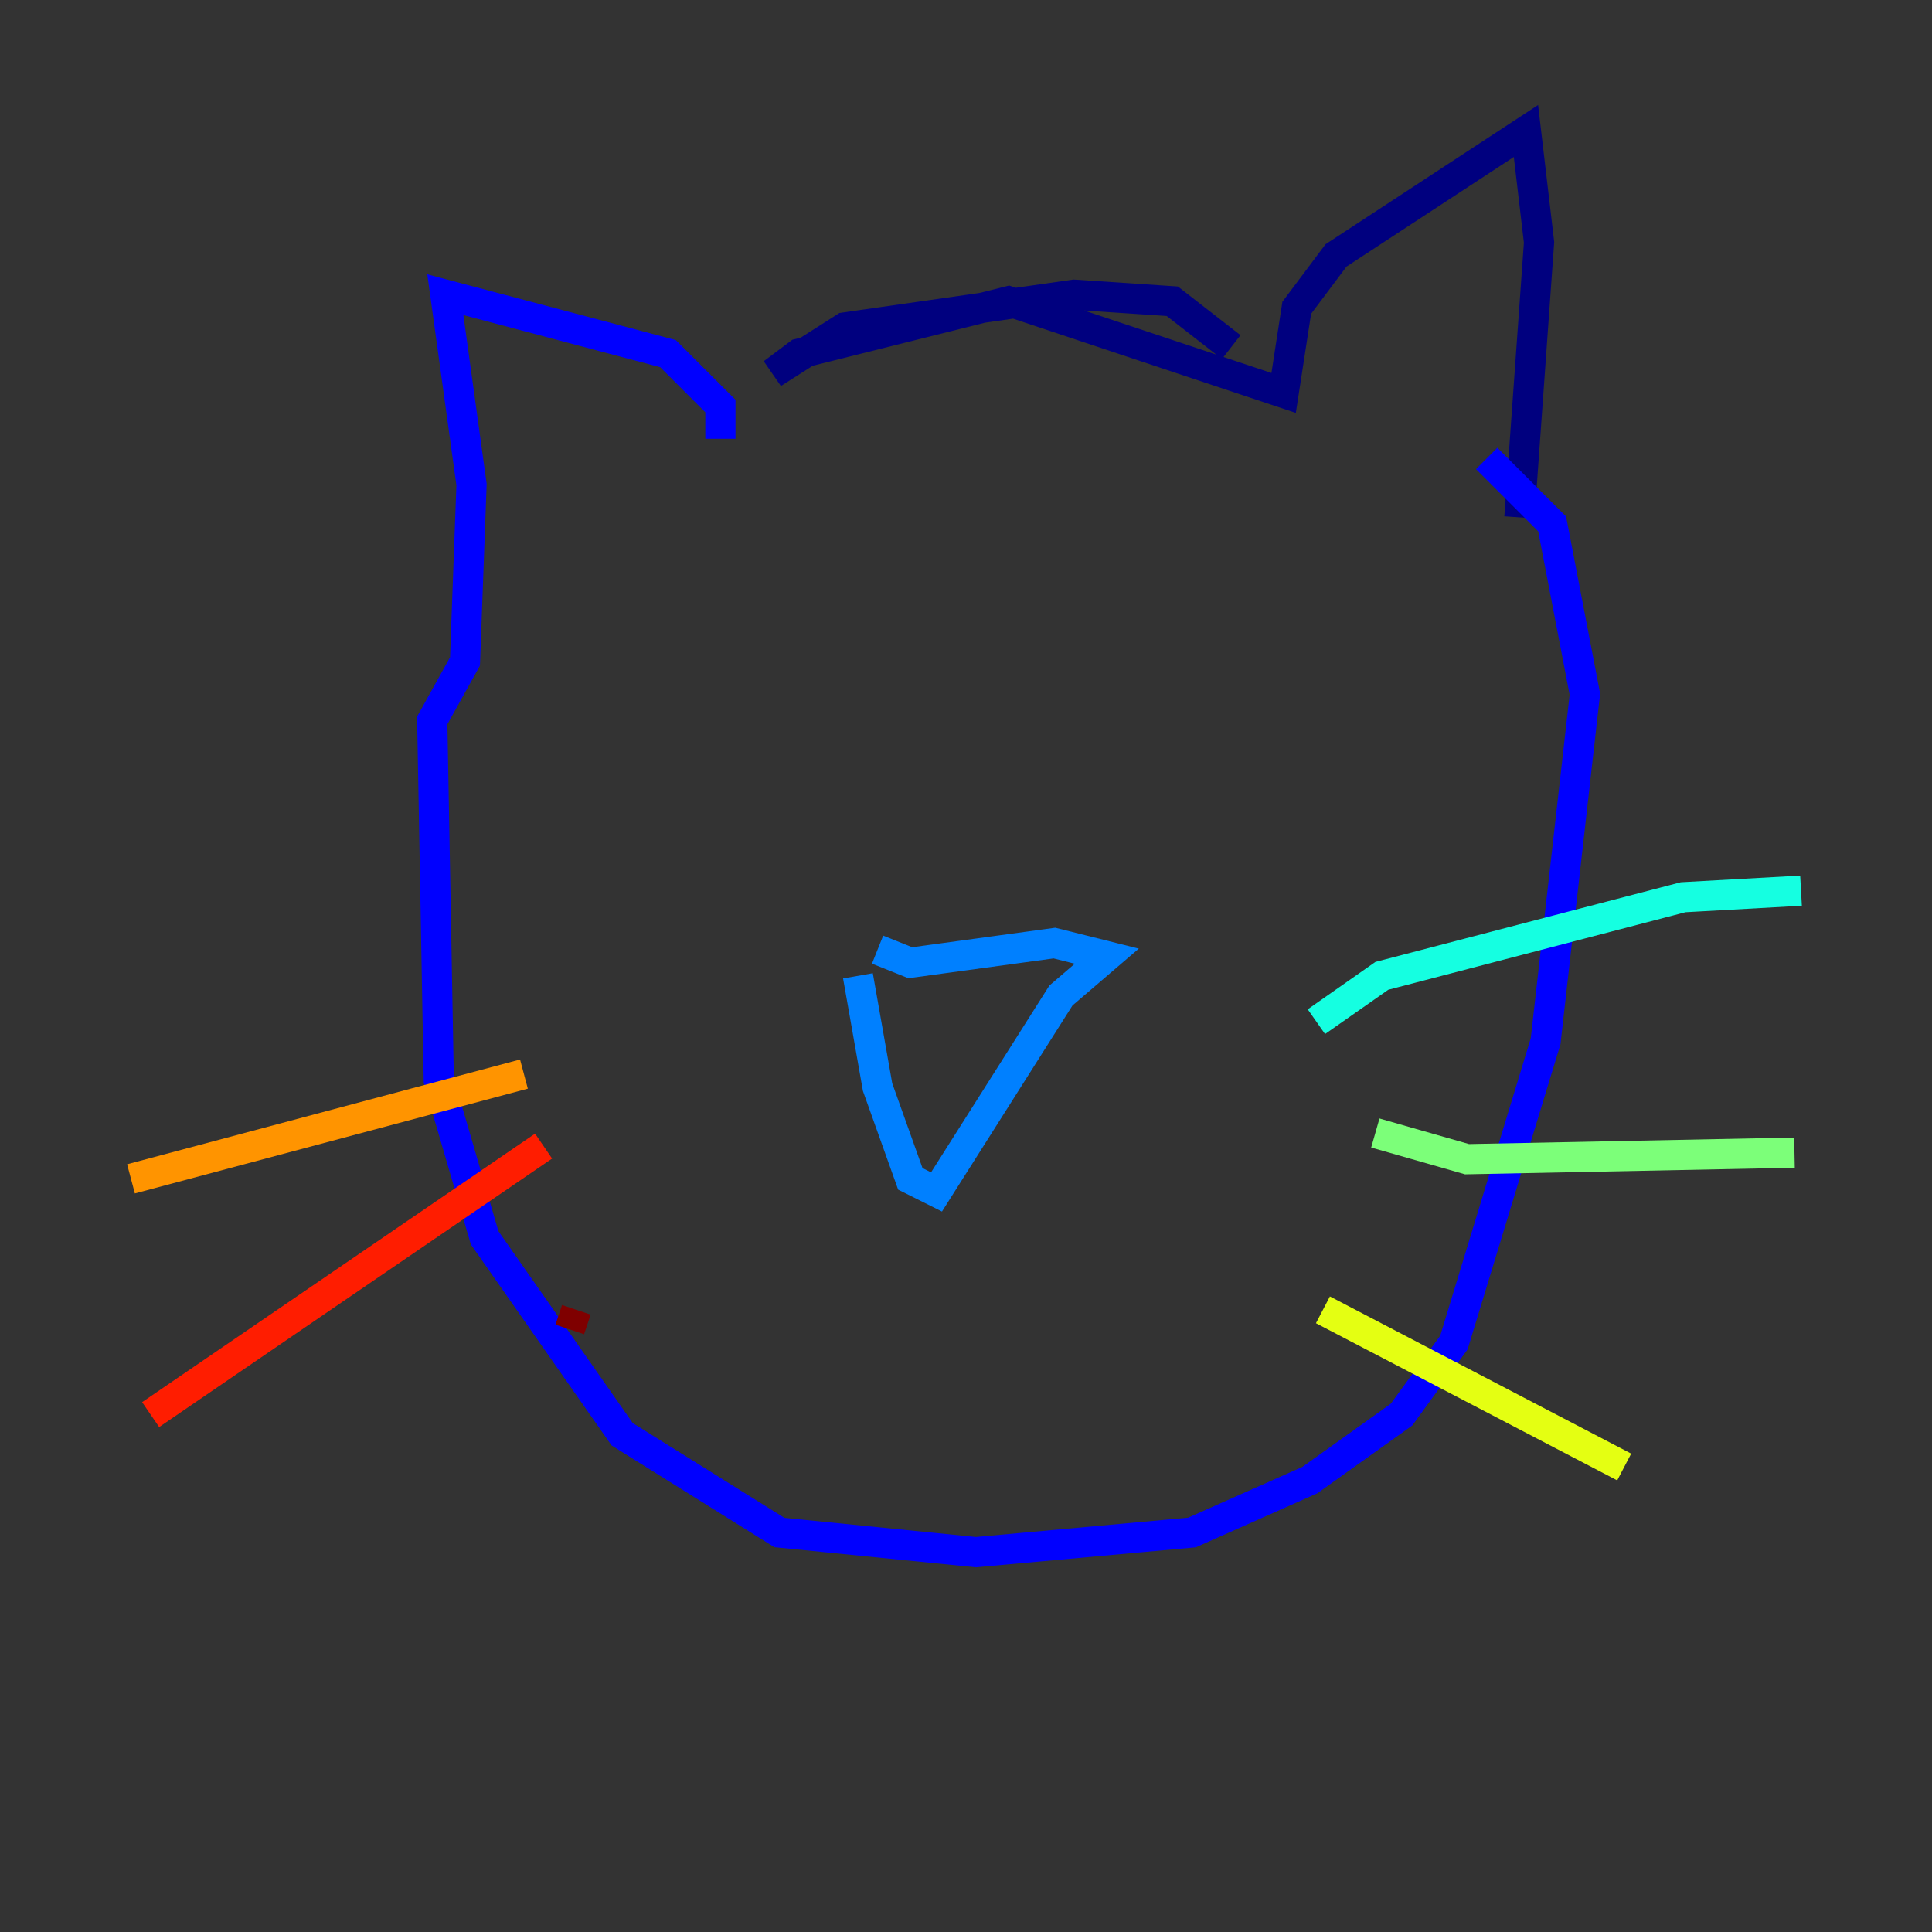 <?xml version="1.0" encoding="utf-8" ?>
<svg baseProfile="tiny" height="128" version="1.2" viewBox="0,0,128,128" width="128" xmlns="http://www.w3.org/2000/svg" xmlns:ev="http://www.w3.org/2001/xml-events" xmlns:xlink="http://www.w3.org/1999/xlink"><rect x="0" y="0" width="128" height="128" fill="#333333" stroke="none"/><defs /><polyline fill="none" points="81.573,22.997 77.668,19.959 71.159,19.525 55.973,21.695 51.2,24.732 52.936,23.43 66.82,19.959 85.044,26.034 85.912,20.393 88.515,16.922 101.098,8.678 101.966,16.054 100.664,34.278" stroke="#00007f" stroke-width="2" /><polyline fill="none" points="47.729,29.071 47.729,26.902 44.258,23.43 29.505,19.525 31.241,32.108 30.807,43.824 28.637,47.729 29.071,71.593 32.108,82.007 41.22,95.024 51.634,101.532 64.651,102.834 78.969,101.532 86.78,98.061 92.854,93.722 96.325,88.949 102.4,68.99 105.003,45.993 102.834,34.712 98.495,30.373" stroke="#0000ff" stroke-width="2" /><polyline fill="none" points="58.142,62.915 60.312,63.783 69.858,62.481 73.329,63.349 70.291,65.953 62.047,78.969 60.312,78.102 58.142,72.027 56.841,64.651" stroke="#0080ff" stroke-width="2" /><polyline fill="none" points="87.214,67.688 91.552,64.651 111.512,59.444 119.322,59.01" stroke="#15ffe1" stroke-width="2" /><polyline fill="none" points="91.119,75.064 97.193,76.8 118.888,76.366" stroke="#7cff79" stroke-width="2" /><polyline fill="none" points="87.647,86.78 107.607,97.193" stroke="#e4ff12" stroke-width="2" /><polyline fill="none" points="34.712,71.159 8.678,78.102" stroke="#ff9400" stroke-width="2" /><polyline fill="none" points="36.014,75.932 9.98,93.722" stroke="#ff1d00" stroke-width="2" /><polyline fill="none" points="38.183,86.78 37.749,88.081" stroke="#7f0000" stroke-width="2" /></svg>